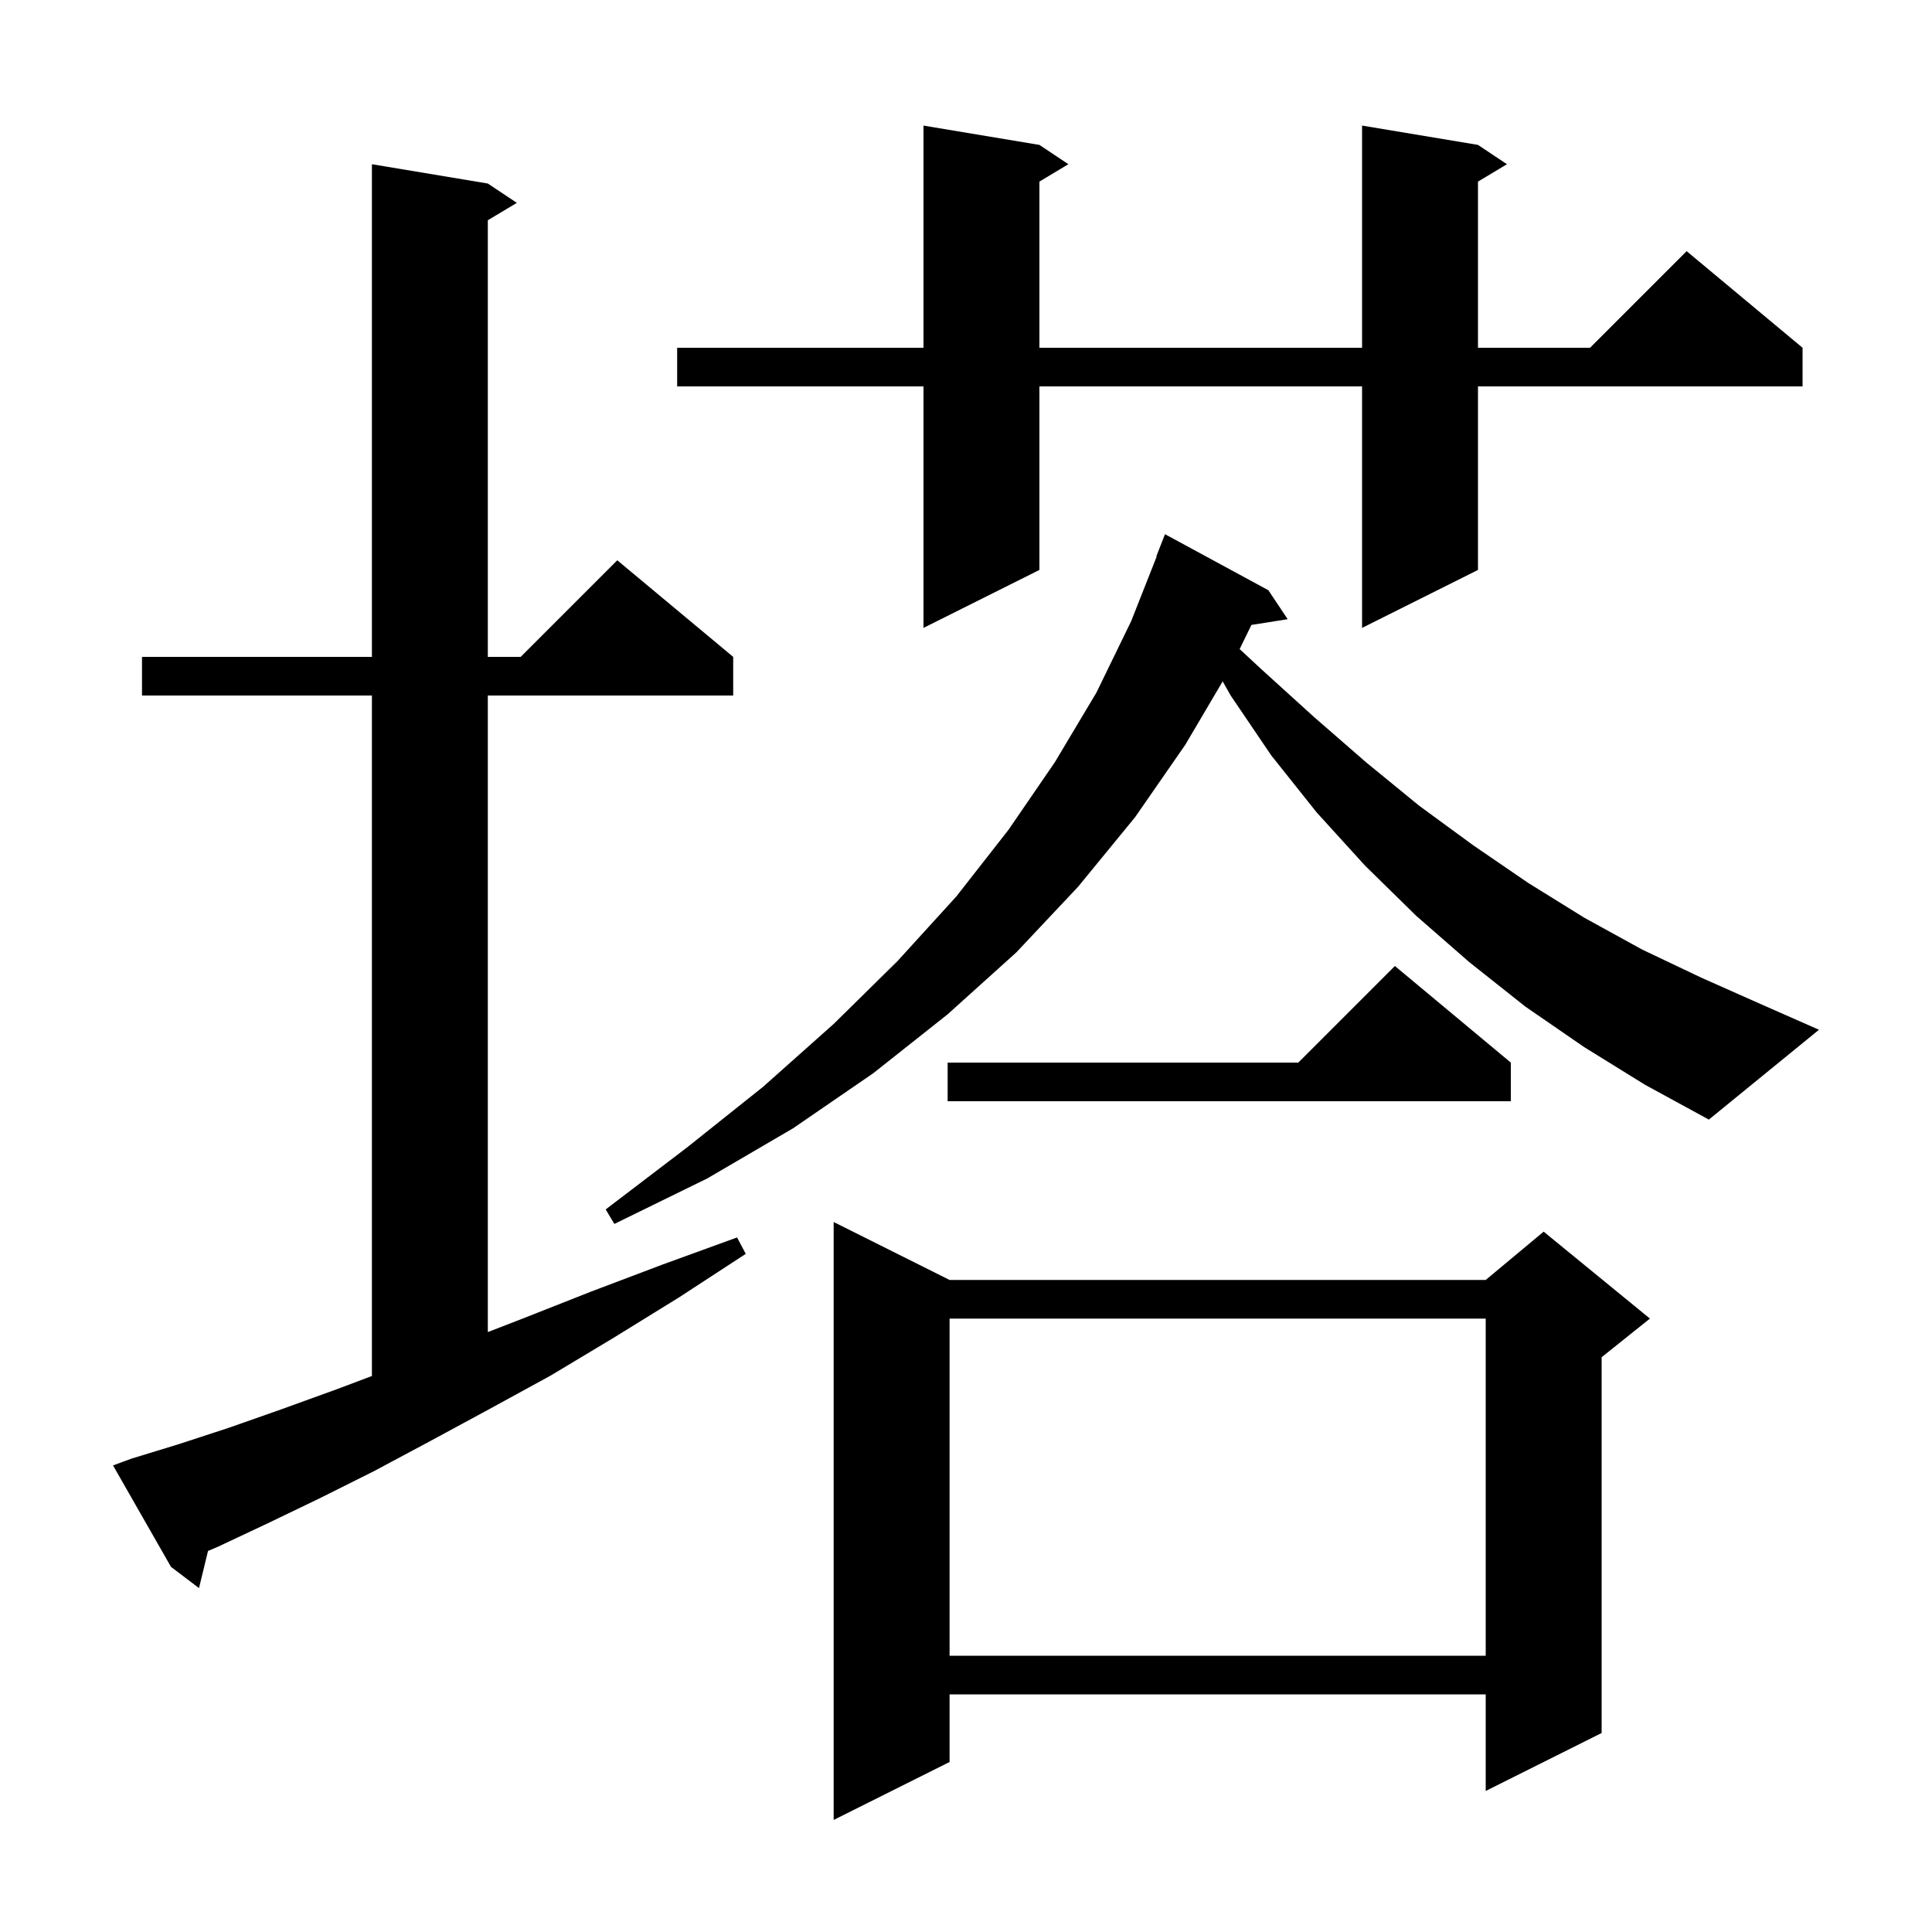 <svg xmlns="http://www.w3.org/2000/svg" xmlns:xlink="http://www.w3.org/1999/xlink" version="1.1" baseProfile="full" viewBox="0 0 200 200" width="200" height="200">
<g fill="black">
<path d="M 98.3 132.5 L 153.8 132.5 L 159.8 127.5 L 170.8 136.5 L 165.8 140.5 L 165.8 179.4 L 153.8 185.4 L 153.8 175.4 L 98.3 175.4 L 98.3 182.4 L 86.3 188.4 L 86.3 126.5 Z M 98.3 136.5 L 98.3 171.4 L 153.8 171.4 L 153.8 136.5 Z M 13.6 151.0 L 18.5 149.5 L 23.7 147.8 L 29.1 145.9 L 34.9 143.8 L 38.5 142.443 L 38.5 72.0 L 14.7 72.0 L 14.7 68.0 L 38.5 68.0 L 38.5 17.0 L 50.5 19.0 L 53.5 21.0 L 50.5 22.8 L 50.5 68.0 L 53.9 68.0 L 63.9 58.0 L 75.9 68.0 L 75.9 72.0 L 50.5 72.0 L 50.5 137.897 L 54.1 136.5 L 61.2 133.7 L 68.6 130.9 L 76.3 128.1 L 77.2 129.8 L 70.3 134.3 L 63.5 138.5 L 57.0 142.4 L 50.6 145.9 L 44.5 149.2 L 38.7 152.3 L 33.1 155.1 L 27.7 157.7 L 22.6 160.1 L 21.533 160.557 L 20.6 164.4 L 17.7 162.2 L 11.7 151.7 Z M 164.0 108.4 L 157.9 104.2 L 152.1 99.6 L 146.6 94.8 L 141.3 89.6 L 136.3 84.1 L 131.6 78.2 L 127.4 72.0 L 126.57 70.537 L 122.7 77.1 L 117.5 84.6 L 111.6 91.8 L 105.2 98.6 L 98.1 105.0 L 90.4 111.1 L 82.1 116.8 L 73.2 122.0 L 63.6 126.7 L 62.7 125.2 L 71.1 118.8 L 79.0 112.5 L 86.3 106.0 L 92.9 99.5 L 99.0 92.8 L 104.4 85.9 L 109.2 78.9 L 113.5 71.7 L 117.1 64.3 L 119.74 57.612 L 119.7 57.6 L 120.6 55.3 L 131.3 61.1 L 133.3 64.1 L 129.548 64.692 L 128.328 67.193 L 130.6 69.3 L 136.0 74.2 L 141.4 78.9 L 146.9 83.4 L 152.5 87.5 L 158.2 91.4 L 164.0 95.0 L 170.0 98.3 L 176.1 101.2 L 182.4 104.0 L 188.3 106.6 L 176.9 115.9 L 170.3 112.3 Z M 156.4 110.0 L 156.4 114.0 L 98.1 114.0 L 98.1 110.0 L 134.4 110.0 L 144.4 100.0 Z M 153.0 15.0 L 156.0 17.0 L 153.0 18.8 L 153.0 36.0 L 164.6 36.0 L 174.6 26.0 L 186.6 36.0 L 186.6 40.0 L 153.0 40.0 L 153.0 59.0 L 141.0 65.0 L 141.0 40.0 L 107.6 40.0 L 107.6 59.0 L 95.6 65.0 L 95.6 40.0 L 70.1 40.0 L 70.1 36.0 L 95.6 36.0 L 95.6 13.0 L 107.6 15.0 L 110.6 17.0 L 107.6 18.8 L 107.6 36.0 L 141.0 36.0 L 141.0 13.0 Z " />
</g>
</svg>
